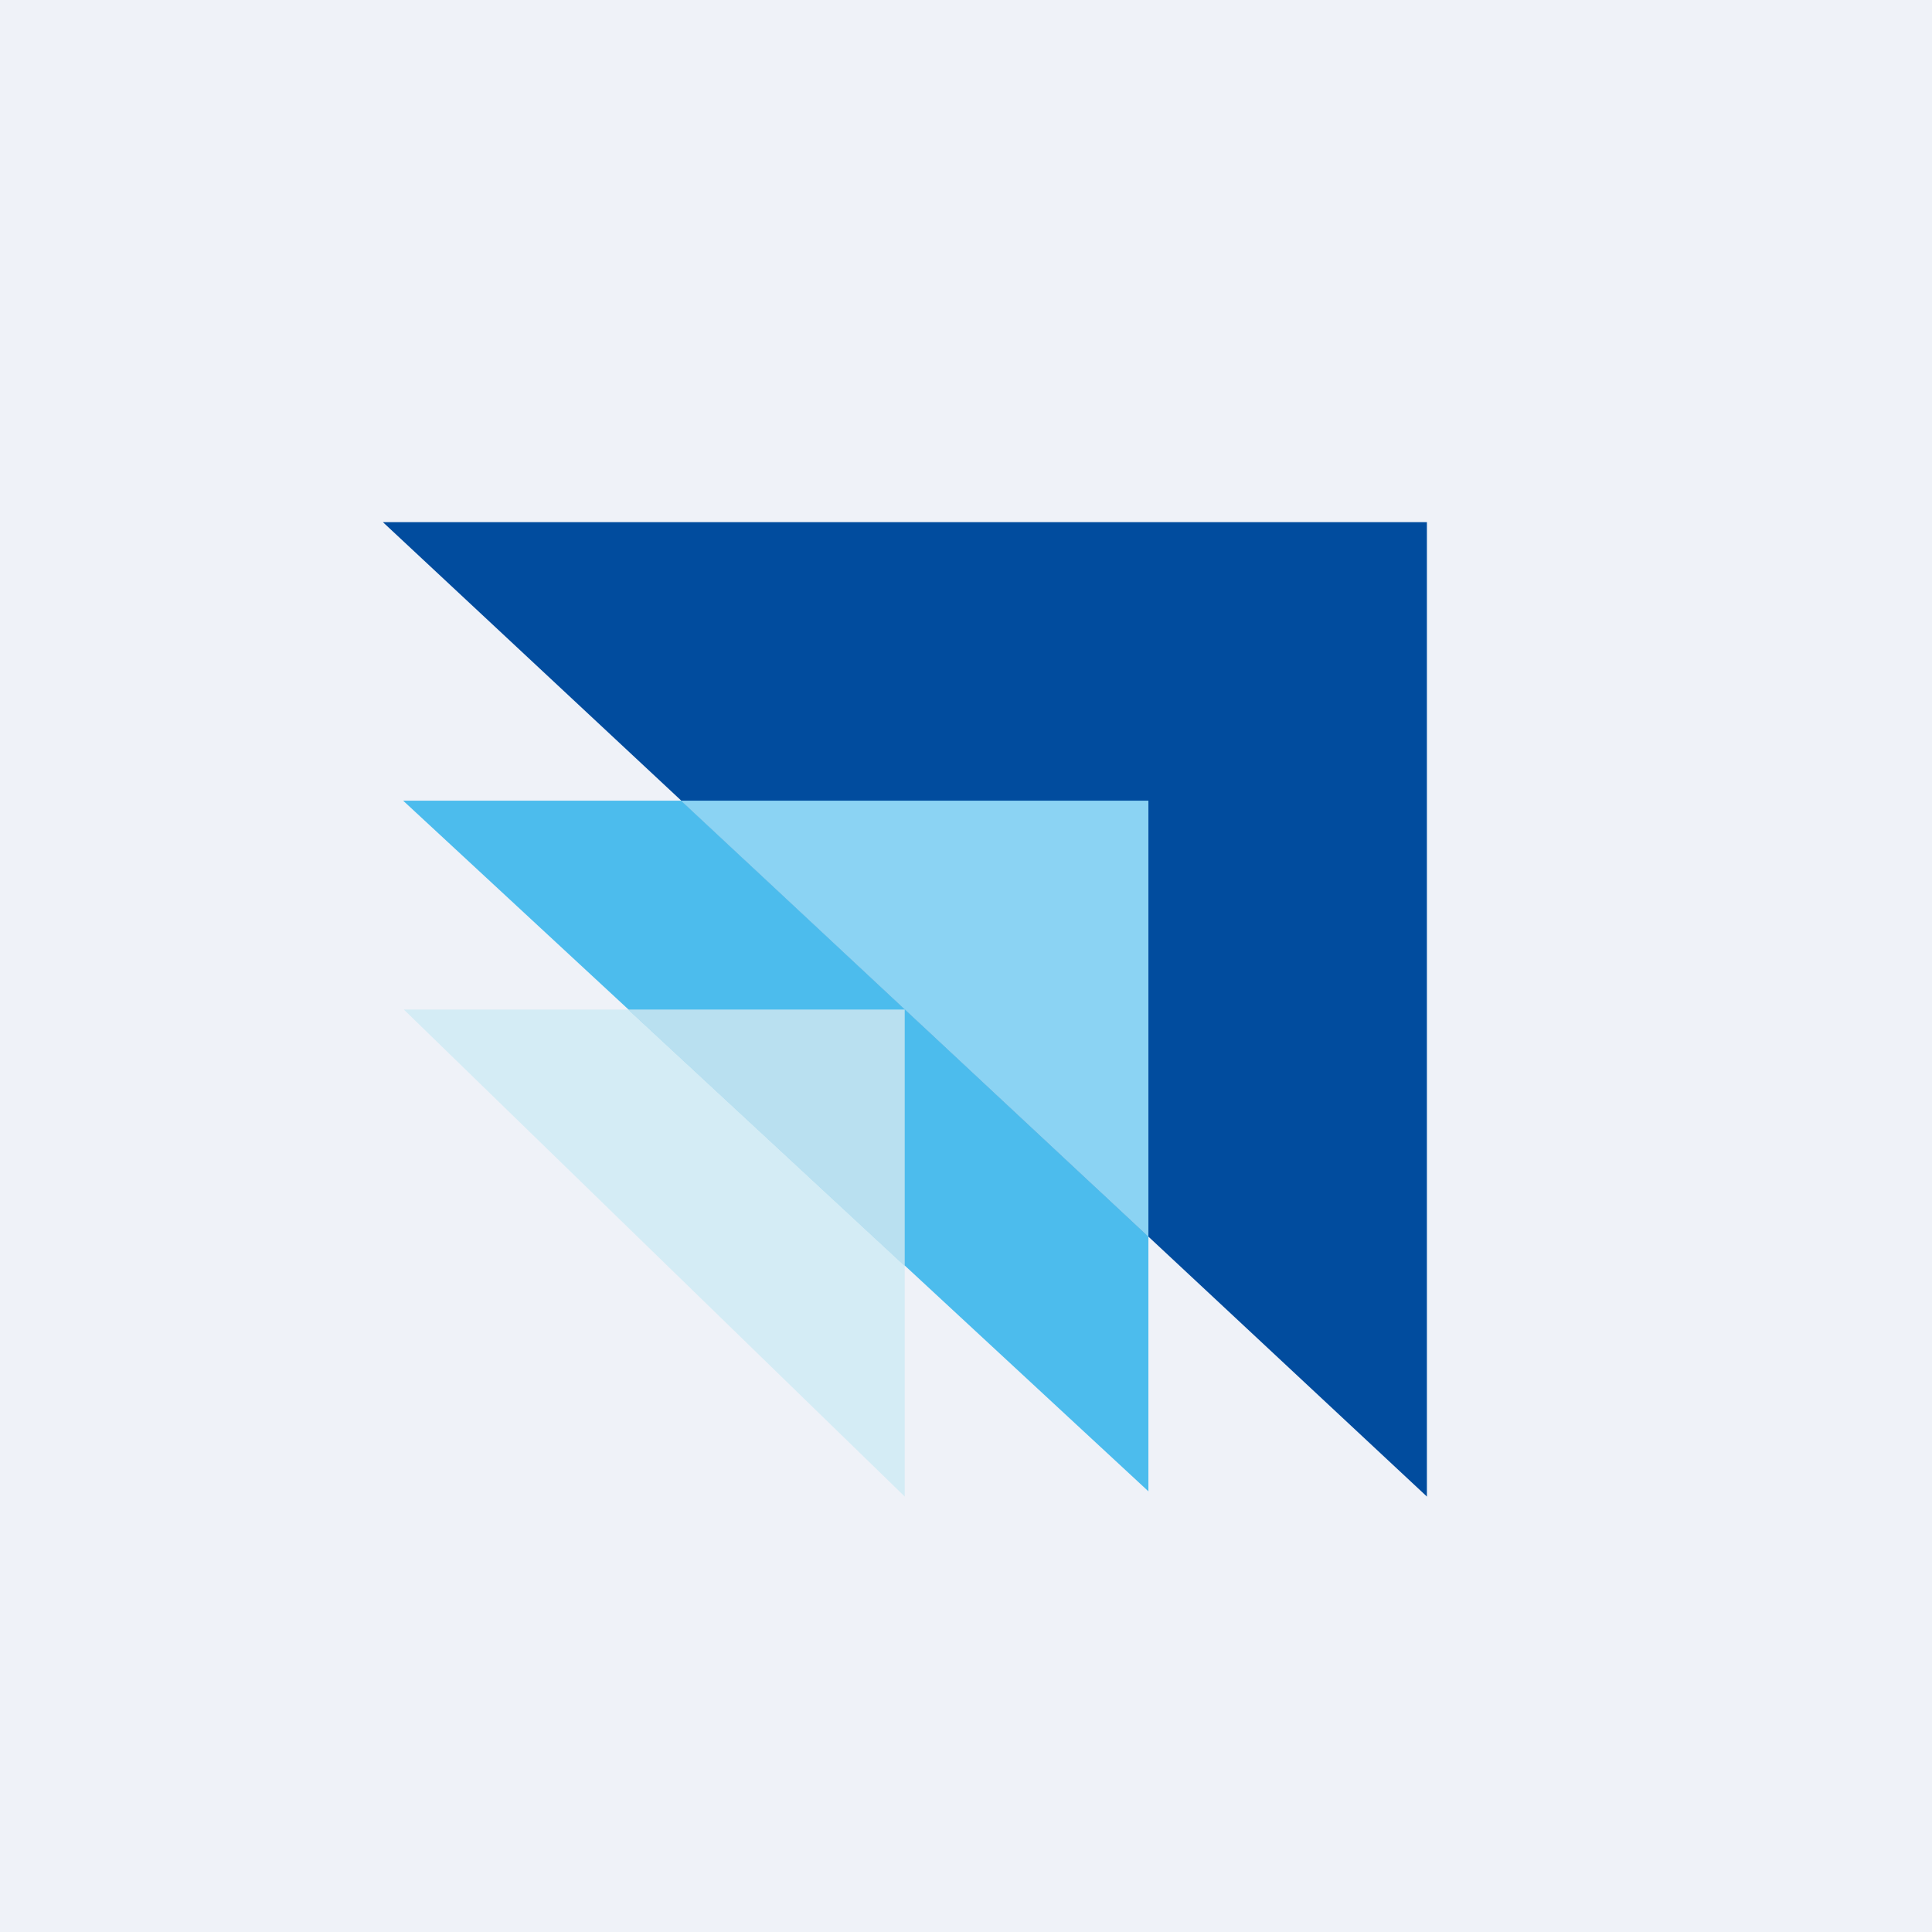 <?xml version="1.0" encoding="UTF-8"?>
<!-- generated by Finnhub -->
<svg viewBox="0 0 55.5 55.5" xmlns="http://www.w3.org/2000/svg">
<path d="M 0,0 H 55.5 V 55.5 H 0 Z" fill="rgb(239, 242, 248)"/>
<path d="M 25.99,42.985 V 29 H 11.6 L 26,43 Z" fill="rgb(212, 236, 245)"/>
<path d="M 32.99,42.835 V 23 H 11.58 L 33,42.85 Z" fill="rgb(76, 188, 237)"/>
<path d="M 40.99,42.985 V 15 H 11 L 41,43 Z" fill="rgb(1, 76, 158)"/>
<path d="M 32.99,35.525 V 23 H 19.56 L 33,35.54 Z" fill="rgb(139, 211, 243)"/>
<path d="M 25.99,36.365 V 29 H 18.04 L 26,36.38 Z" fill="rgb(185, 224, 240)"/>
</svg>
